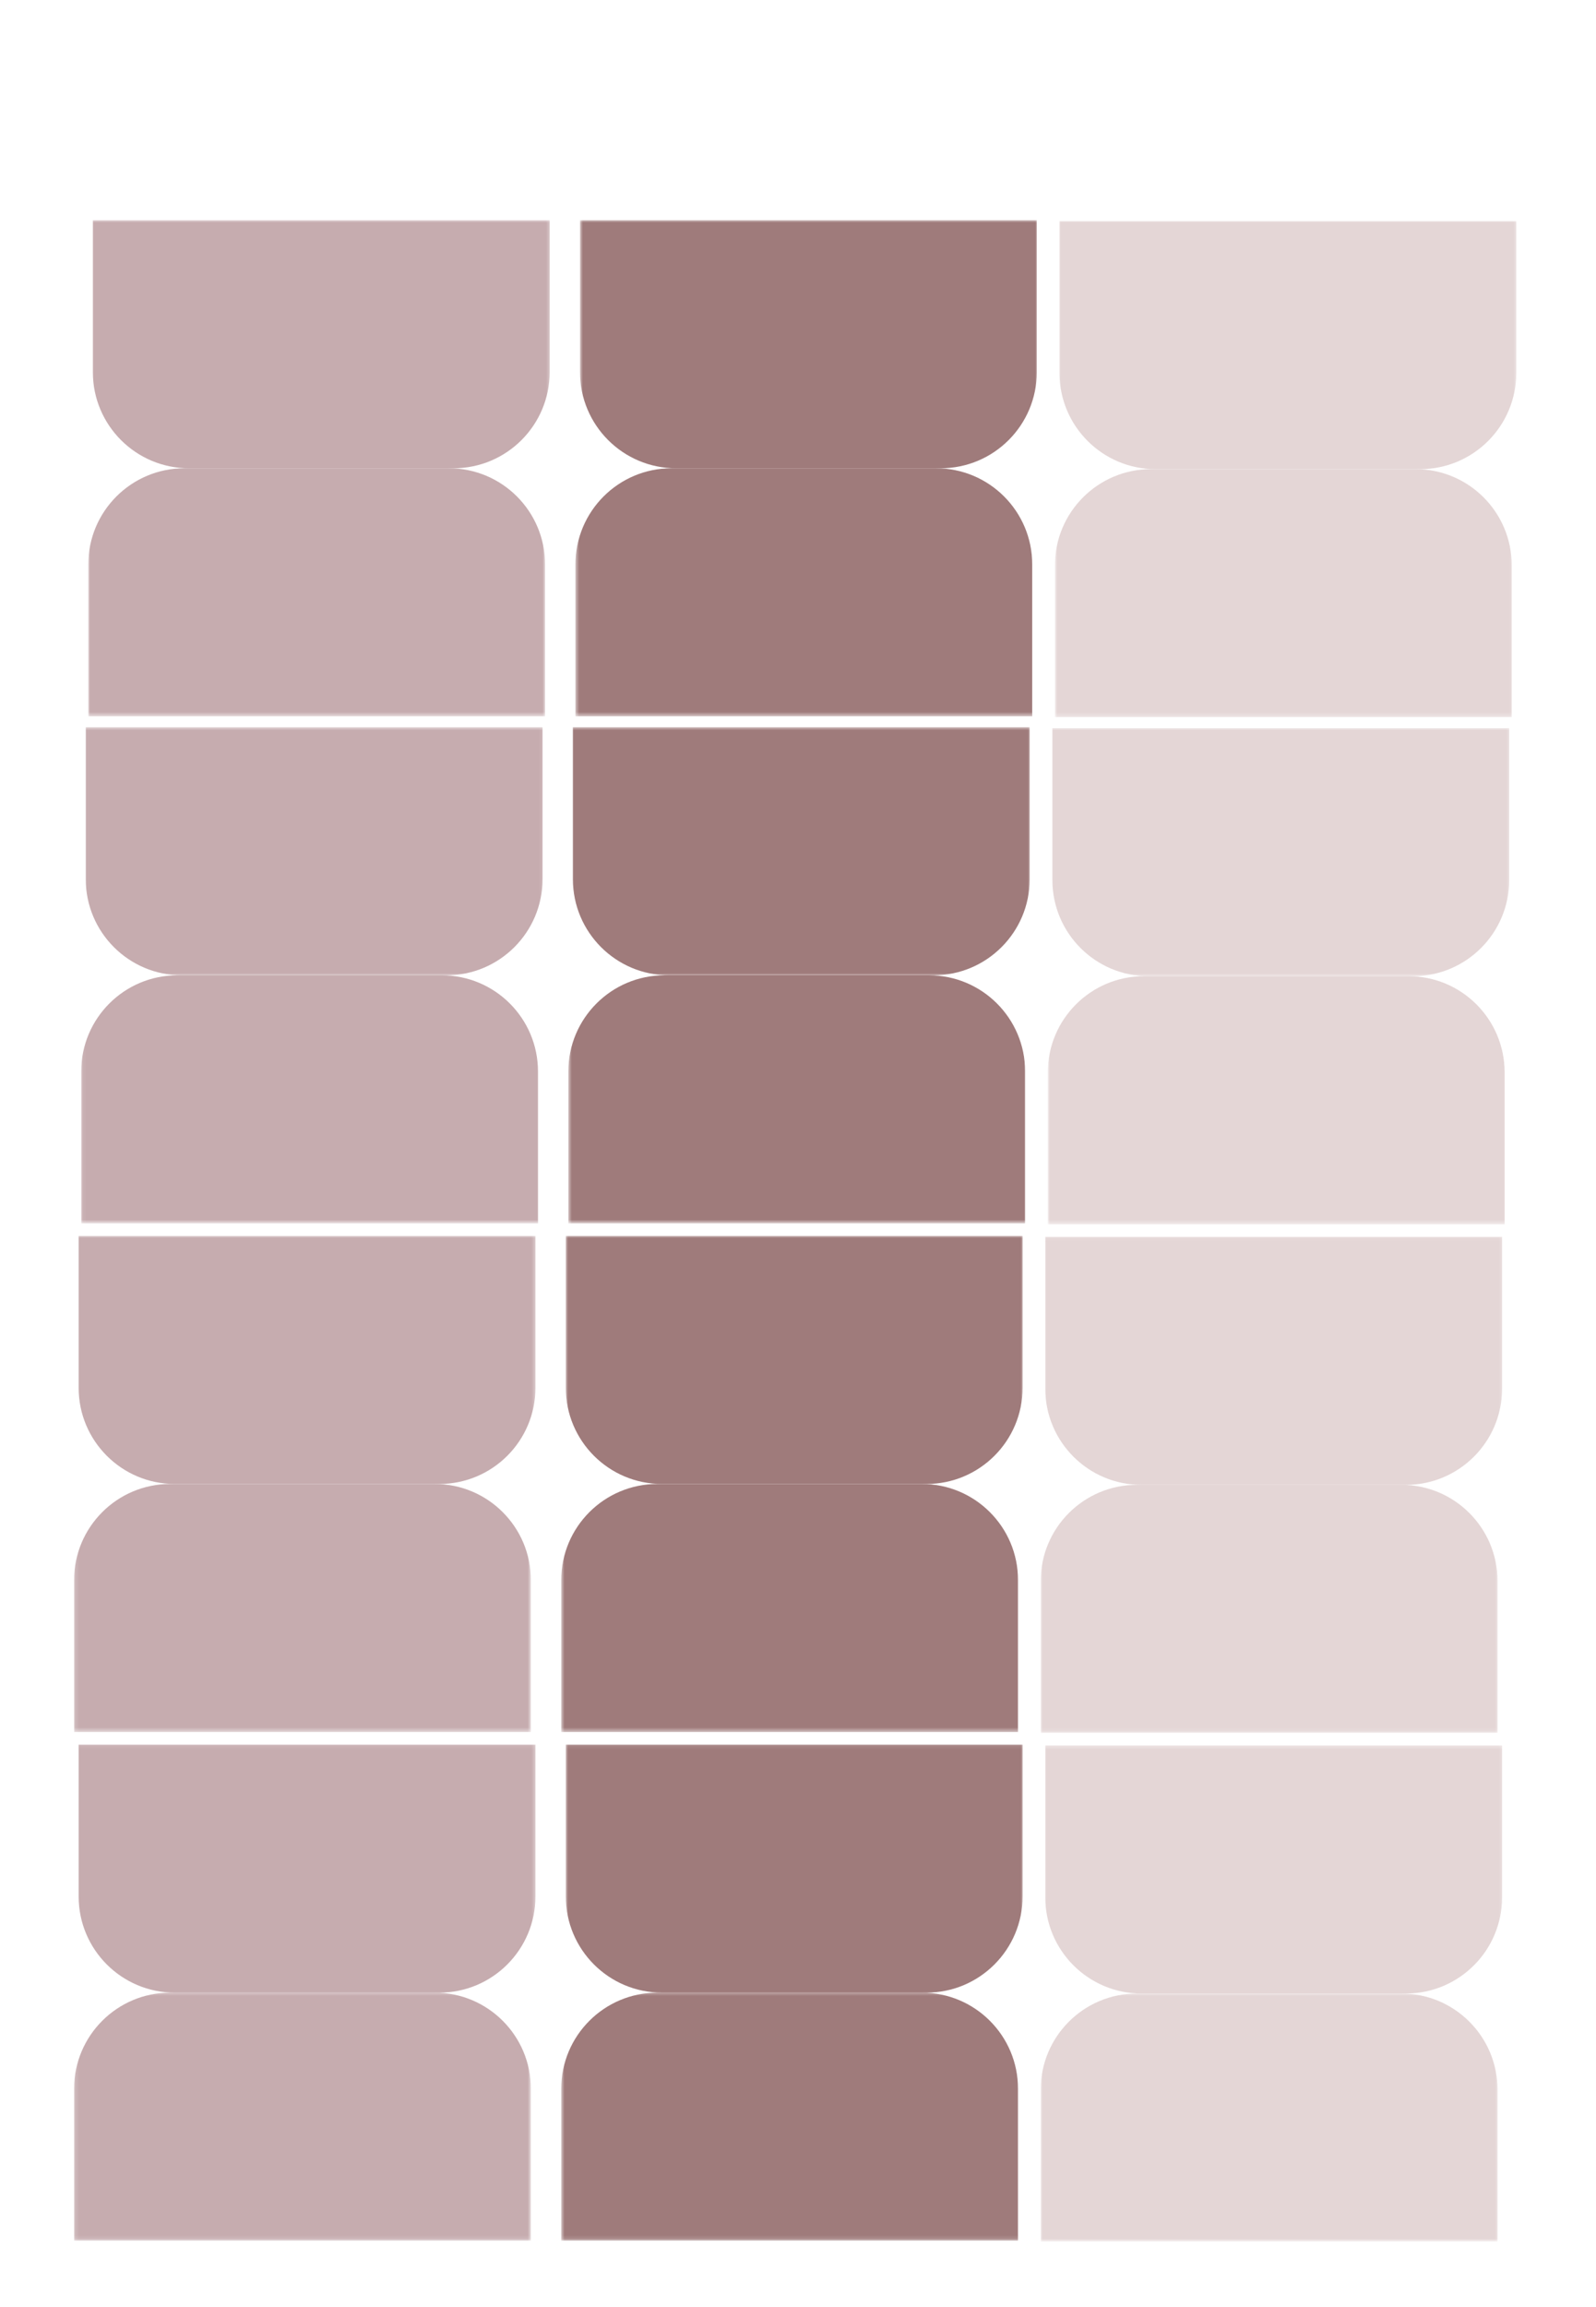 <svg width="434" height="627" viewBox="0 0 434 627" fill="none" xmlns="http://www.w3.org/2000/svg">

<g id="colonne1">
<mask id="mask0_400_5747" style="mask-type:luminance" maskUnits="userSpaceOnUse" x="24" y="59" width="126" height="69">
<path d="M24.36 59.76H149.693V128H24.36V59.76Z" fill="white"/>
</mask>

<g mask="url(#mask0_400_5747)">
<path d="M25.251 59.844H149.464V101.141C149.464 115.573 137.761 127.276 123.329 127.276H51.386C36.954 127.276 25.251 115.573 25.251 101.141V59.844Z" fill="#C6ACAF"/>
</g>
<mask id="mask1_400_5747" style="mask-type:luminance" maskUnits="userSpaceOnUse" x="24" y="126" width="125" height="69">
<path d="M24.006 126.667H148.36V194.542H24.006V126.667Z" fill="white"/>
</mask>
<g mask="url(#mask1_400_5747)">
<path d="M24.006 153.411C24.006 138.979 35.709 127.276 50.147 127.276H122.084C136.521 127.276 148.219 138.979 148.219 153.411V194.708H24.006V153.411Z" fill="#C6ACAF"/>
</g>
<mask id="mask2_400_5747" style="mask-type:luminance" maskUnits="userSpaceOnUse" x="23" y="197" width="125" height="69">
<path d="M23.027 197.573H147.876V265.333H23.027V197.573Z" fill="white"/>
</mask>
<g mask="url(#mask2_400_5747)">
<path d="M23.318 197.656H147.532V238.953C147.532 253.391 135.829 265.094 121.396 265.094H49.454C35.021 265.094 23.318 253.391 23.318 238.953V197.656Z" fill="#C6ACAF"/>
</g>
<mask id="mask3_400_5747" style="mask-type:luminance" maskUnits="userSpaceOnUse" x="22" y="264" width="126" height="69">
<path d="M22.079 264H147.027V332.359H22.079V264Z" fill="white"/>
</mask>
<g mask="url(#mask3_400_5747)">
<path d="M22.079 291.229C22.079 276.792 33.777 265.094 48.214 265.094H120.152C134.589 265.094 146.292 276.792 146.292 291.229V332.526H22.079V291.229Z" fill="#C6ACAF"/>
</g>
<mask id="mask4_400_5747" style="mask-type:luminance" maskUnits="userSpaceOnUse" x="20" y="335" width="126" height="69">
<path d="M20.36 335.828H145.693V404H20.36V335.828Z" fill="white"/>
</mask>
<g mask="url(#mask4_400_5747)">
<path d="M21.386 335.911H145.6V377.208C145.6 391.641 133.902 403.344 119.464 403.344H47.527C33.089 403.344 21.386 391.641 21.386 377.208V335.911Z" fill="#C6ACAF"/>
</g>
<mask id="mask5_400_5747" style="mask-type:luminance" maskUnits="userSpaceOnUse" x="20" y="402" width="125" height="69">
<path d="M20.146 402.667H144.36V470.609H20.146V402.667Z" fill="white"/>
</mask>
<g mask="url(#mask5_400_5747)">
<path d="M20.146 429.479C20.146 415.047 31.85 403.344 46.282 403.344H118.225C132.657 403.344 144.36 415.047 144.36 429.479V470.776H20.146V429.479Z" fill="#C6ACAF"/>
</g>
<mask id="mask6_400_5747" style="mask-type:luminance" maskUnits="userSpaceOnUse" x="20" y="474" width="126" height="69">
<path d="M20.36 474.078H145.693V542.667H20.36V474.078Z" fill="white"/>
</mask>
<g mask="url(#mask6_400_5747)">
<path d="M21.386 474.167H145.6V515.458C145.6 529.896 133.902 541.599 119.464 541.599H47.527C33.089 541.599 21.386 529.896 21.386 515.458V474.167Z" fill="#C6ACAF"/>
</g>
<mask id="mask7_400_5747" style="mask-type:luminance" maskUnits="userSpaceOnUse" x="20" y="541" width="125" height="68">
<path d="M20.146 541.333H144.36V608.865H20.146V541.333Z" fill="white"/>
</mask>
<g mask="url(#mask7_400_5747)">
<path d="M20.146 567.734C20.146 553.297 31.85 541.599 46.282 541.599H118.225C132.657 541.599 144.36 553.297 144.36 567.734V609.031H20.146V567.734Z" fill="#C6ACAF"/>
</g>
<mask id="mask8_400_5747" style="mask-type:luminance" maskUnits="userSpaceOnUse" x="157" y="59" width="126" height="69">
<path d="M157.693 59.76H282.277V128H157.693V59.76Z" fill="white"/>
</mask>

</g>

<g id="colonne2">
<g mask="url(#mask8_400_5747)">
<path d="M157.719 59.844H281.933V101.141C281.933 115.573 270.23 127.276 255.797 127.276H183.855C169.422 127.276 157.719 115.573 157.719 101.141V59.844Z" fill="#9F7B7B"/>
</g>
<mask id="mask9_400_5747" style="mask-type:luminance" maskUnits="userSpaceOnUse" x="156" y="126" width="126" height="69">
<path d="M156.48 126.667H281.693V194.542H156.48V126.667Z" fill="white"/>
</mask>
<g mask="url(#mask9_400_5747)">
<path d="M156.48 153.411C156.48 138.979 168.178 127.276 182.615 127.276H254.553C268.99 127.276 280.693 138.979 280.693 153.411V194.708H156.48V153.411Z" fill="#9F7B7B"/>
</g>
<mask id="mask10_400_5747" style="mask-type:luminance" maskUnits="userSpaceOnUse" x="155" y="197" width="126" height="69">
<path d="M155.027 197.573H280.344V265.333H155.027V197.573Z" fill="white"/>
</mask>
<g mask="url(#mask10_400_5747)">
<path d="M155.787 197.656H280.001V238.953C280.001 253.391 268.303 265.089 253.865 265.089H181.928C167.49 265.089 155.787 253.391 155.787 238.953V197.656Z" fill="#9F7B7B"/>
</g>
<mask id="mask11_400_5747" style="mask-type:luminance" maskUnits="userSpaceOnUse" x="154" y="264" width="126" height="69">
<path d="M154.547 264H279.027V332.359H154.547V264Z" fill="white"/>
</mask>
<g mask="url(#mask11_400_5747)">
<path d="M154.547 291.229C154.547 276.792 166.251 265.089 180.683 265.089H252.626C267.058 265.089 278.761 276.792 278.761 291.229V332.526H154.547V291.229Z" fill="#9F7B7B"/>
</g>
<mask id="mask12_400_5747" style="mask-type:luminance" maskUnits="userSpaceOnUse" x="153" y="335" width="126" height="69">
<path d="M153.693 335.828H278.417V404H153.693V335.828Z" fill="white"/>
</mask>
<g mask="url(#mask12_400_5747)">
<path d="M153.86 335.911H278.074V377.208C278.074 391.641 266.37 403.344 251.938 403.344H179.995C165.558 403.344 153.86 391.641 153.86 377.208V335.911Z" fill="#9F7B7B"/>
</g>
<mask id="mask13_400_5747" style="mask-type:luminance" maskUnits="userSpaceOnUse" x="152" y="402" width="126" height="69">
<path d="M152.615 402.667H277.693V470.609H152.615V402.667Z" fill="white"/>
</mask>
<g mask="url(#mask13_400_5747)">
<path d="M152.615 429.479C152.615 415.047 164.318 403.344 178.751 403.344H250.693C265.131 403.344 276.829 415.047 276.829 429.479V470.776H152.615V429.479Z" fill="#9F7B7B"/>
</g>
<mask id="mask14_400_5747" style="mask-type:luminance" maskUnits="userSpaceOnUse" x="153" y="474" width="126" height="69">
<path d="M153.693 474.078H278.417V542.667H153.693V474.078Z" fill="white"/>
</mask>
<g mask="url(#mask14_400_5747)">
<path d="M153.86 474.167H278.074V515.458C278.074 529.896 266.37 541.599 251.938 541.599H179.995C165.558 541.599 153.86 529.896 153.86 515.458V474.167Z" fill="#9F7B7B"/>
</g>
<mask id="mask15_400_5747" style="mask-type:luminance" maskUnits="userSpaceOnUse" x="152" y="541" width="126" height="68">
<path d="M152.615 541.333H277.693V608.865H152.615V541.333Z" fill="white"/>
</mask>
<g mask="url(#mask15_400_5747)">
<path d="M152.615 567.734C152.615 553.297 164.318 541.599 178.751 541.599H250.693C265.131 541.599 276.829 553.297 276.829 567.734V609.031H152.615V567.734Z" fill="#9F7B7B"/>
</g>
<mask id="mask16_400_5747" style="mask-type:luminance" maskUnits="userSpaceOnUse" x="284" y="197" width="127" height="69">
<path d="M284.943 197.812H410.734V265.573H284.943V197.812Z" fill="white"/>
</mask>

</g>

<g id="colonne3">
<g mask="url(#mask16_400_5747)">
<path d="M286.177 197.896H410.391V239.193C410.391 253.63 398.687 265.333 384.25 265.333H312.312C297.875 265.333 286.177 253.63 286.177 239.193V197.896Z" fill="#E4D6D6"/>
</g>
<mask id="mask17_400_5747" style="mask-type:luminance" maskUnits="userSpaceOnUse" x="284" y="264" width="127" height="69">
<path d="M284.932 264.24H410.276V332.599H284.932V264.24Z" fill="white"/>
</mask>
<g mask="url(#mask17_400_5747)">
<path d="M284.932 291.469C284.932 277.031 296.635 265.333 311.068 265.333H383.01C397.443 265.333 409.146 277.031 409.146 291.469V332.766H284.932V291.469Z" fill="#E4D6D6"/>
</g>
<mask id="mask18_400_5747" style="mask-type:luminance" maskUnits="userSpaceOnUse" x="283" y="336" width="126" height="69">
<path d="M283.609 336.068H408.802V404.24H283.609V336.068Z" fill="white"/>
</mask>
<g mask="url(#mask18_400_5747)">
<path d="M284.245 336.151H408.458V377.448C408.458 391.88 396.755 403.583 382.323 403.583H310.38C295.948 403.583 284.245 391.88 284.245 377.448V336.151Z" fill="#E4D6D6"/>
</g>
<mask id="mask19_400_5747" style="mask-type:luminance" maskUnits="userSpaceOnUse" x="283" y="402" width="125" height="69">
<path d="M283 402.906H407.609V470.849H283V402.906Z" fill="white"/>
</mask>
<g mask="url(#mask19_400_5747)">
<path d="M283 429.719C283 415.287 294.703 403.583 309.141 403.583H381.078C395.516 403.583 407.219 415.287 407.219 429.719V471.016H283V429.719Z" fill="#E4D6D6"/>
</g>
<mask id="mask20_400_5747" style="mask-type:luminance" maskUnits="userSpaceOnUse" x="283" y="474" width="126" height="69">
<path d="M283.609 474.318H408.802V542.906H283.609V474.318Z" fill="white"/>
</mask>
<g mask="url(#mask20_400_5747)">
<path d="M284.245 474.406H408.458V515.698C408.458 530.135 396.755 541.839 382.323 541.839H310.38C295.948 541.839 284.245 530.135 284.245 515.698V474.406Z" fill="#E4D6D6"/>
</g>
<mask id="mask21_400_5747" style="mask-type:luminance" maskUnits="userSpaceOnUse" x="283" y="541" width="125" height="69">
<path d="M283 541.573H407.609V609.104H283V541.573Z" fill="white"/>
</mask>
<g mask="url(#mask21_400_5747)">
<path d="M283 567.974C283 553.536 294.703 541.839 309.141 541.839H381.078C395.516 541.839 407.219 553.536 407.219 567.974V609.271H283V567.974Z" fill="#E4D6D6"/>
</g>
<mask id="mask22_400_5747" style="mask-type:luminance" maskUnits="userSpaceOnUse" x="287" y="60" width="126" height="69">
<path d="M287.609 60H412.661V128.24H287.609V60Z" fill="white"/>
</mask>
<g mask="url(#mask22_400_5747)">
<path d="M288.104 60.083H412.318V101.38C412.318 115.813 400.62 127.516 386.182 127.516H314.245C299.807 127.516 288.104 115.813 288.104 101.38V60.083Z" fill="#E4D6D6"/>
</g>
<mask id="mask23_400_5747" style="mask-type:luminance" maskUnits="userSpaceOnUse" x="286" y="126" width="126" height="69">
<path d="M286.865 126.906H411.609V194.781H286.865V126.906Z" fill="white"/>
</mask>
<g mask="url(#mask23_400_5747)">
<path d="M286.865 153.651C286.865 139.219 298.568 127.516 313 127.516H384.943C399.375 127.516 411.078 139.219 411.078 153.651V194.948H286.865V153.651Z" fill="#E4D6D6"/>
</g>
</g>
</svg>
